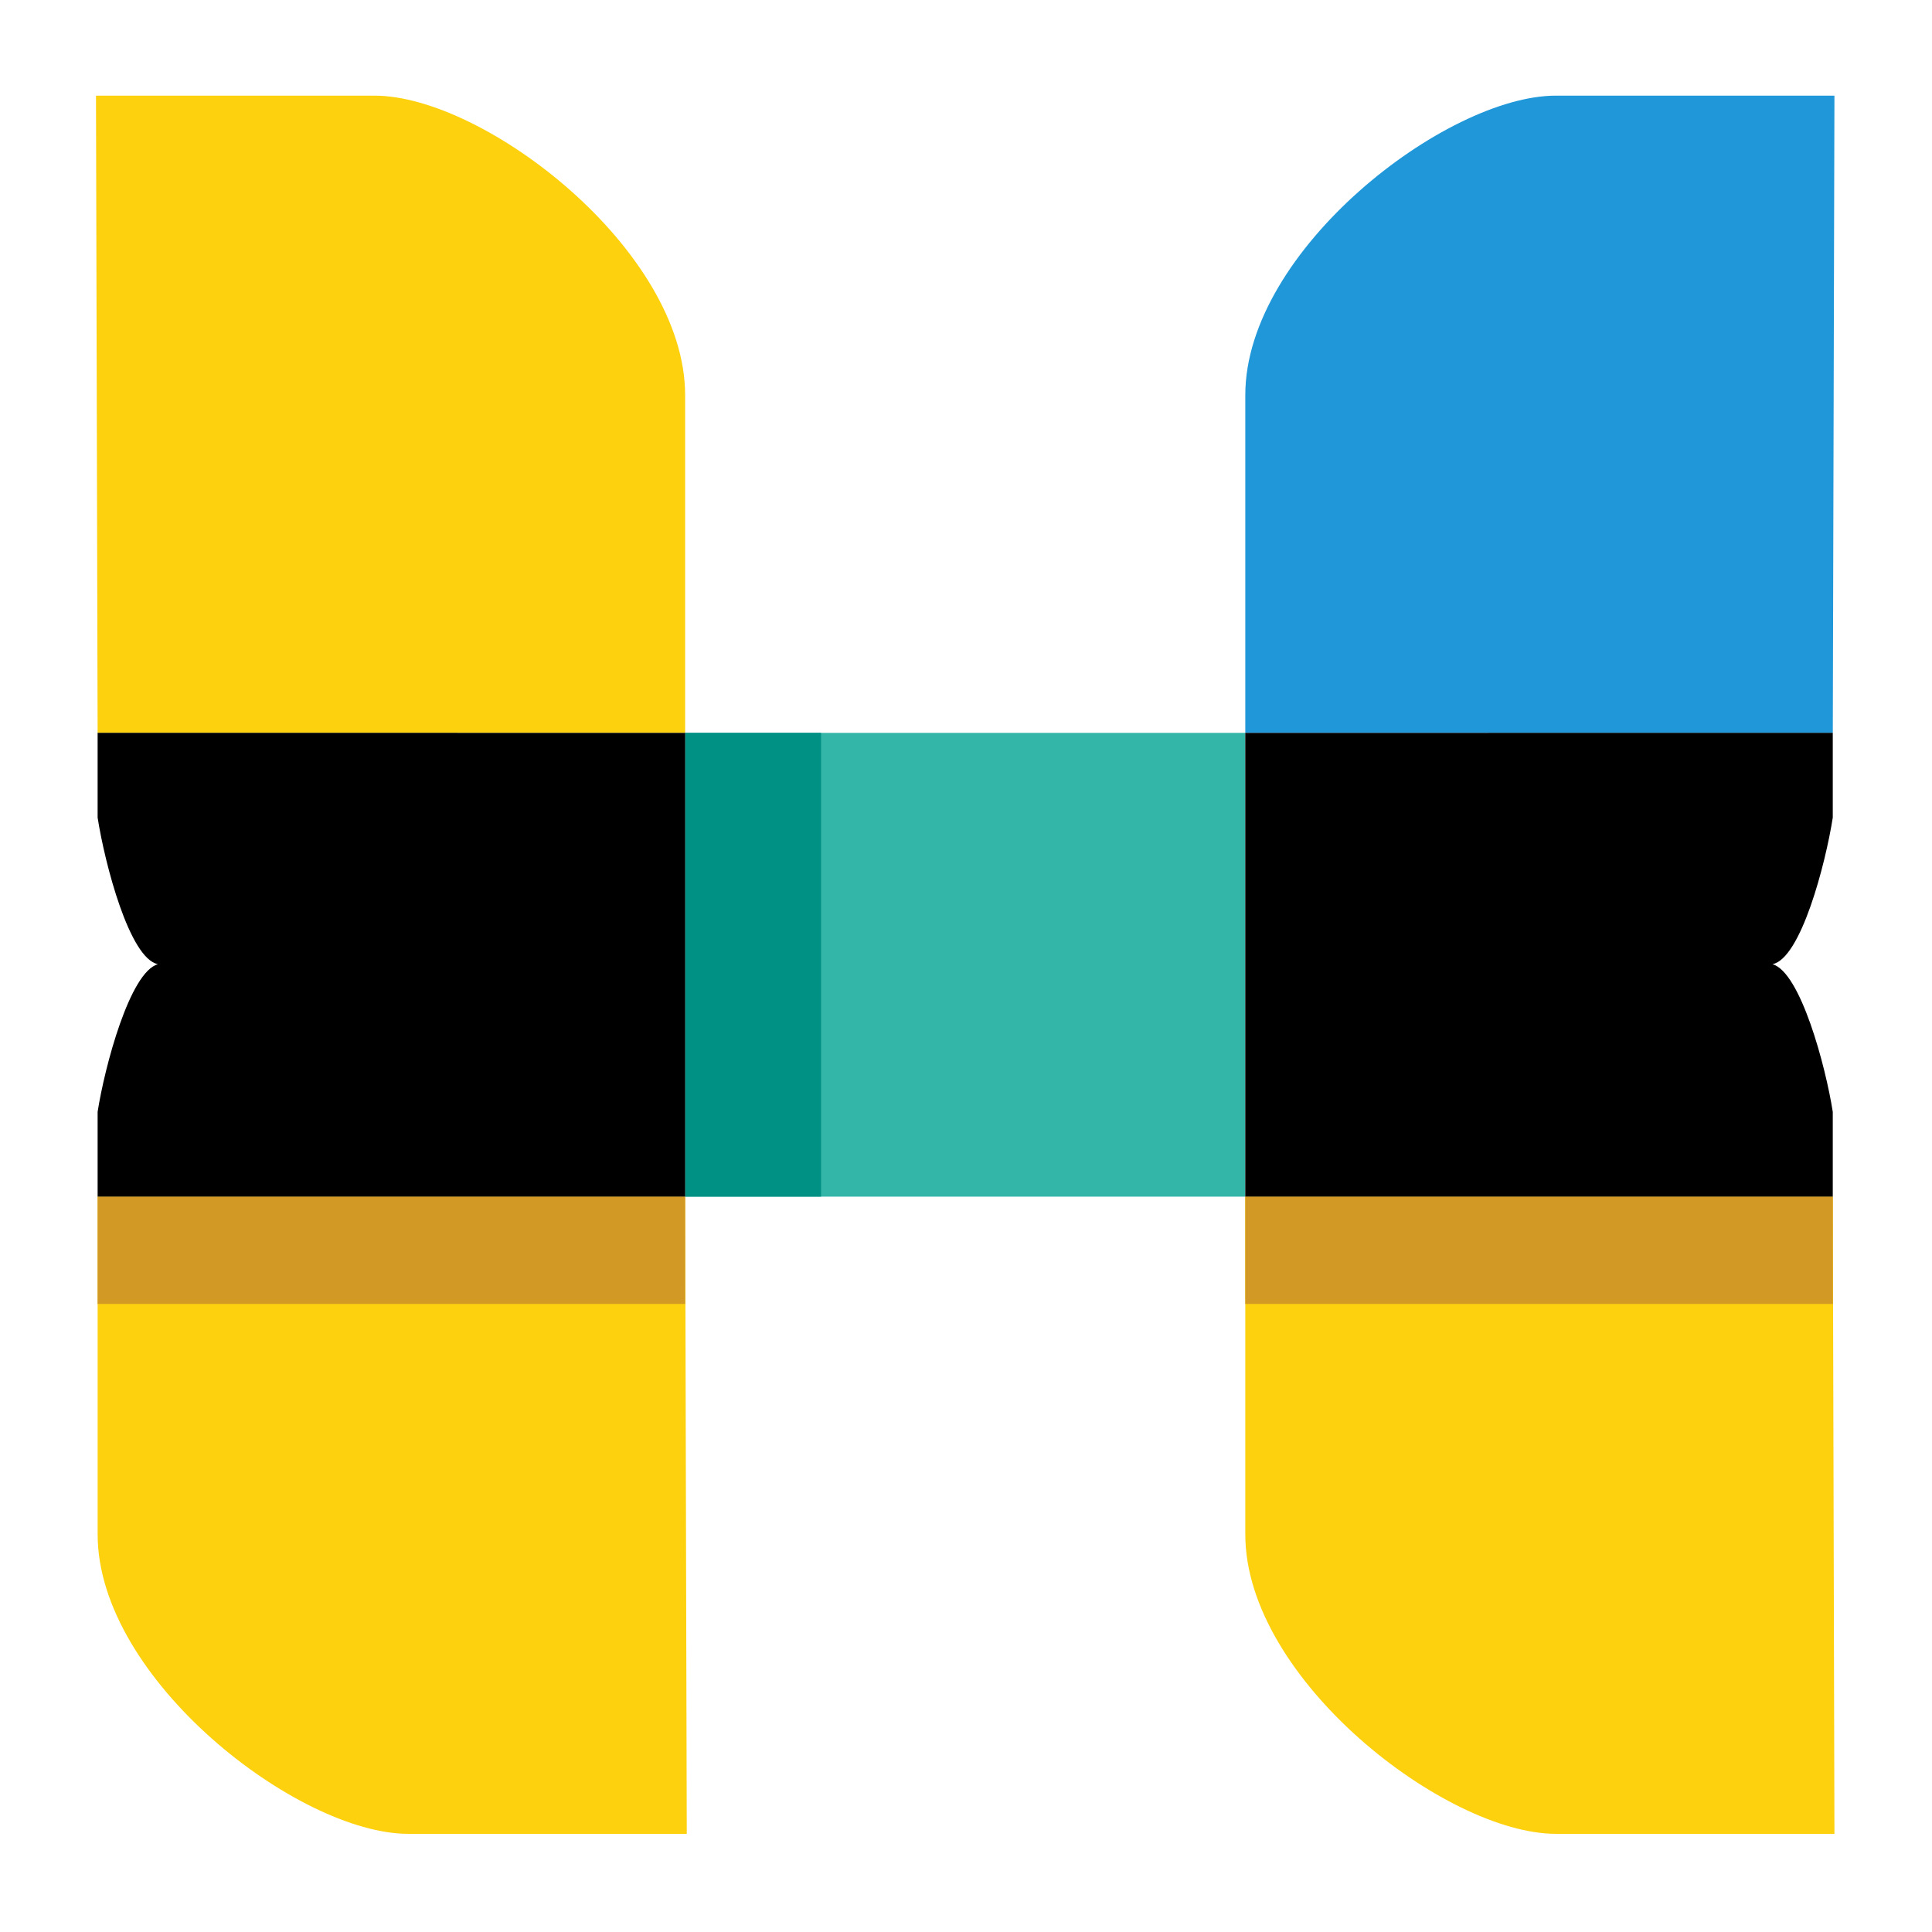 <?xml version="1.0" encoding="UTF-8" standalone="no"?>
<svg
        xmlns:dc="http://purl.org/dc/elements/1.1/"
        xmlns:cc="http://creativecommons.org/ns#"
        xmlns:rdf="http://www.w3.org/1999/02/22-rdf-syntax-ns#"
        xmlns="http://www.w3.org/2000/svg"
        xmlns:sodipodi="http://sodipodi.sourceforge.net/DTD/sodipodi-0.dtd"
        xmlns:inkscape="http://www.inkscape.org/namespaces/inkscape"
        sodipodi:docname="hyperion_logo_IDE.svg"
        inkscape:version="1.0 (4035a4fb49, 2020-05-01)"
        id="svg48"
        version="1.1"
        viewBox="0 0 105.833 105.833"
        height="400"
        width="400">
  <defs
     id="defs42" />
  <sodipodi:namedview
     inkscape:window-maximized="1"
     inkscape:window-y="-8"
     inkscape:window-x="1912"
     inkscape:window-height="1057"
     inkscape:window-width="2560"
     showguides="false"
     borderlayer="false"
     inkscape:pagecheckerboard="false"
     units="px"
     inkscape:snap-page="false"
     inkscape:snap-grids="true"
     showgrid="true"
     inkscape:document-rotation="0"
     inkscape:current-layer="layer1"
     inkscape:document-units="mm"
     inkscape:cy="178.23742"
     inkscape:cx="563.34054"
     inkscape:zoom="1.4142136"
     inkscape:pageshadow="2"
     inkscape:pageopacity="0.0"
     borderopacity="1.0"
     bordercolor="#666666"
     pagecolor="#ffffff"
     id="base">
    <sodipodi:guide
       id="guide58"
       orientation="0,400"
       position="0,105.833" />
    <sodipodi:guide
       id="guide60"
       orientation="400,0"
       position="105.833,105.833" />
    <sodipodi:guide
       id="guide62"
       orientation="0,-400"
       position="105.833,0" />
    <sodipodi:guide
       id="guide64"
       orientation="-400,0"
       position="0,0" />
    <inkscape:grid
       empspacing="10"
       id="grid66"
       type="xygrid" />
  </sodipodi:namedview>
  <g
     id="layer1"
     inkscape:groupmode="layer"
     inkscape:label="Laag 1">
    <g
       transform="matrix(1.619,0,0,1.278,-138.771,-141.549)"
       id="g1072"
       inkscape:export-xdpi="431.82999"
       inkscape:export-ydpi="431.82999">
      <path
         sodipodi:nodetypes="ccssscc"
         inkscape:connector-curvature="0"
         id="rect956"
         d="m 147.727,162.049 0.055,27.142 v 0.171 l -9.425,1e-5 c -3.717,0 -10.508,-6.62 -10.508,-12.833 V 162.049 Z"
         style="fill:#fdd10d;fill-opacity:1;stroke:none;stroke-width:0.202;stroke-miterlimit:4;stroke-dasharray:none;stroke-opacity:1" />
      <rect
         transform="scale(1,-1)"
         ry="0"
         y="-166.649"
         x="127.848"
         height="4.6"
         width="19.879"
         id="rect960"
         style="fill:#d29925;fill-opacity:1;stroke:none;stroke-width:0.219;stroke-miterlimit:4;stroke-dasharray:none;stroke-opacity:1" />
      <path
         sodipodi:nodetypes="ccssscc"
         inkscape:connector-curvature="0"
         id="rect956-4"
         d="m 108.896,162.049 0.055,27.142 v 0.171 l -9.425,10e-6 c -3.717,0 -10.508,-6.62 -10.508,-12.833 v -14.48 z"
         style="fill:#fdd10d;fill-opacity:1;stroke:none;stroke-width:0.202;stroke-miterlimit:4;stroke-dasharray:none;stroke-opacity:1" />
      <rect
         transform="scale(1,-1)"
         ry="0"
         y="-166.649"
         x="89.017"
         height="4.6"
         width="19.879"
         id="rect960-9"
         style="fill:#d29925;fill-opacity:1;stroke:none;stroke-width:0.219;stroke-miterlimit:4;stroke-dasharray:none;stroke-opacity:1" />
      <path
         sodipodi:nodetypes="ccssscc"
         inkscape:connector-curvature="0"
         id="rect956-2"
         d="m 89.017,142.171 -0.055,-27.142 v -0.171 l 9.425,-2e-5 c 3.717,0 10.508,6.62 10.508,12.833 v 14.48 z"
         style="fill:#fdd10d;fill-opacity:1;stroke:none;stroke-width:0.202;stroke-miterlimit:4;stroke-dasharray:none;stroke-opacity:1" />
      <path
         sodipodi:nodetypes="ccssscc"
         inkscape:connector-curvature="0"
         id="rect956-2-2"
         d="m 147.727,142.171 0.055,-27.142 v -0.171 l -9.425,-2e-5 c -3.717,0 -10.508,6.62 -10.508,12.833 v 14.48 z"
         style="fill:#2097d9;fill-opacity:1;stroke:none;stroke-width:0.202;stroke-miterlimit:4;stroke-dasharray:none;stroke-opacity:1" />
      <rect
         y="142.171"
         x="108.896"
         height="19.879"
         width="18.952"
         id="rect1010"
         style="fill:#33b6a8;fill-opacity:1;stroke:none;stroke-width:0.245;stroke-miterlimit:4;stroke-dasharray:none;stroke-opacity:1" />
      <rect
         transform="matrix(0,-1,-1,0,0,0)"
         ry="0"
         y="-113.495"
         x="-162.049"
         height="4.6"
         width="19.879"
         id="rect960-9-7"
         style="fill:#009184;fill-opacity:1;stroke:none;stroke-width:0.219;stroke-miterlimit:4;stroke-dasharray:none;stroke-opacity:1" />
      <path
         inkscape:connector-curvature="0"
         id="rect1027"
         d="m 127.848,142.171 v 9.939 9.939 h 19.878 v -3.634 c -0.24,-1.947 -1.093,-5.999 -2.042,-6.329 0.962,-0.234 1.799,-4.31 2.042,-6.283 v -3.634 z"
         style="fill:#000000;fill-opacity:1;stroke:none;stroke-width:0.272;stroke-miterlimit:4;stroke-dasharray:none;stroke-opacity:1" />
      <path
         inkscape:connector-curvature="0"
         id="rect1027-9"
         d="m 108.896,142.171 v 9.939 9.939 H 89.017 v -3.634 c 0.24,-1.947 1.093,-5.999 2.042,-6.329 -0.962,-0.234 -1.799,-4.31 -2.042,-6.283 v -3.634 z"
         style="fill:#000000;fill-opacity:1;stroke:none;stroke-width:0.272;stroke-miterlimit:4;stroke-dasharray:none;stroke-opacity:1" />
    </g>
  </g>
</svg>
